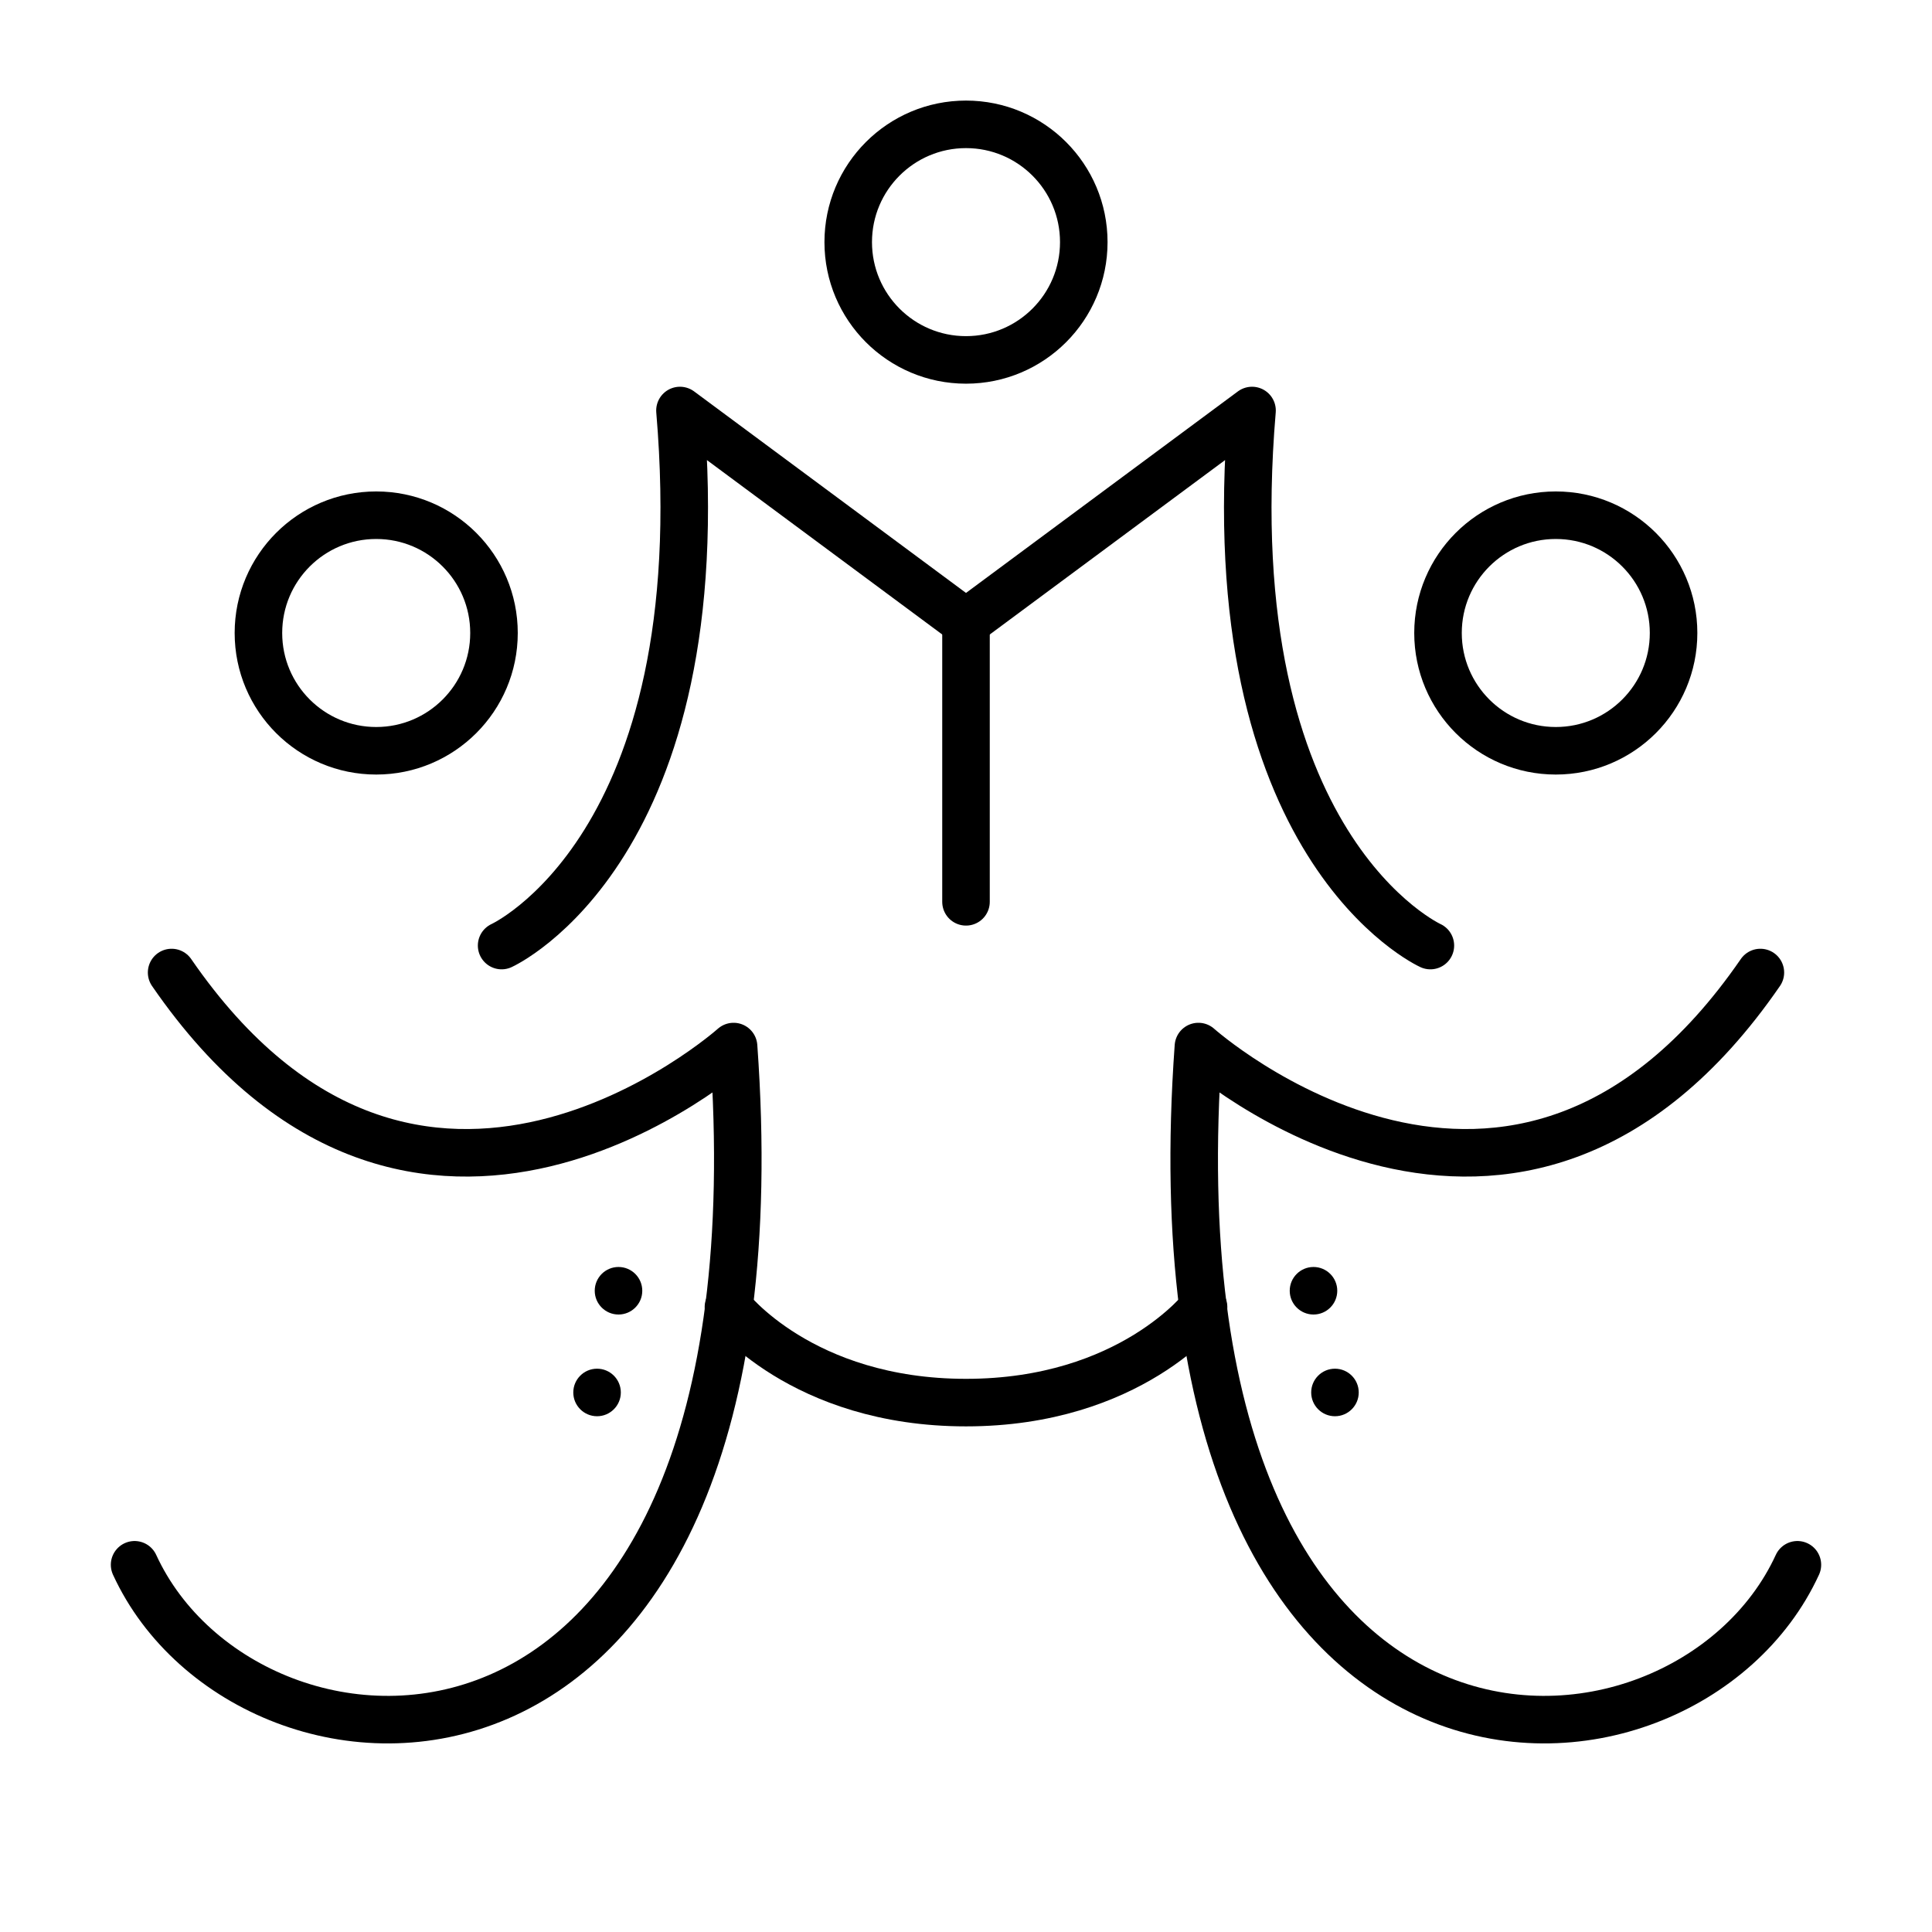 <?xml version="1.0" encoding="UTF-8" standalone="no"?>
<!-- Created with Inkscape (http://www.inkscape.org/) -->

<svg
   width="4in"
   height="4in"
   viewBox="0 0 101.6 101.6"
   version="1.1"
   id="svg5"
   sodipodi:docname="sky.svg"
   inkscape:version="1.3.2 (091e20e, 2023-11-25)"
   xml:space="preserve"
   xmlns:inkscape="http://www.inkscape.org/namespaces/inkscape"
   xmlns:sodipodi="http://sodipodi.sourceforge.net/DTD/sodipodi-0.dtd"
   xmlns="http://www.w3.org/2000/svg"
   xmlns:svg="http://www.w3.org/2000/svg"><sodipodi:namedview
     id="namedview7"
     pagecolor="#ffffff"
     bordercolor="#666666"
     borderopacity="1.0"
     inkscape:pageshadow="2"
     inkscape:pageopacity="0.0"
     inkscape:pagecheckerboard="0"
     inkscape:document-units="mm"
     showgrid="false"
     units="in"
     inkscape:zoom="1.1905669"
     inkscape:cx="167.14727"
     inkscape:cy="192.34535"
     inkscape:window-width="1280"
     inkscape:window-height="693"
     inkscape:window-x="0"
     inkscape:window-y="25"
     inkscape:window-maximized="0"
     inkscape:current-layer="layer2"
     inkscape:object-nodes="false"
     inkscape:showpageshadow="2"
     inkscape:deskcolor="#d1d1d1" /><defs
     id="defs2"><inkscape:path-effect
       effect="mirror_symmetry"
       start_point="50.8,0"
       end_point="50.8,101.6"
       center_point="50.8,50.8"
       id="path-effect5"
       is_visible="true"
       lpeversion="1.2"
       lpesatellites=""
       mode="vertical"
       discard_orig_path="false"
       fuse_paths="false"
       oposite_fuse="false"
       split_items="false"
       split_open="false"
       link_styles="false" /><inkscape:path-effect
       effect="mirror_symmetry"
       start_point="50.8,0"
       end_point="50.8,101.6"
       center_point="50.8,50.8"
       id="path-effect4"
       is_visible="true"
       lpeversion="1.2"
       lpesatellites=""
       mode="vertical"
       discard_orig_path="false"
       fuse_paths="false"
       oposite_fuse="false"
       split_items="false"
       split_open="false"
       link_styles="false" /><inkscape:path-effect
       effect="mirror_symmetry"
       start_point="46.719,21.059"
       end_point="46.719,49.196"
       center_point="46.719,35.128"
       id="path-effect3"
       is_visible="true"
       lpeversion="1.2"
       lpesatellites=""
       mode="free"
       discard_orig_path="false"
       fuse_paths="true"
       oposite_fuse="false"
       split_items="false"
       split_open="false"
       link_styles="false" /><inkscape:path-effect
       effect="mirror_symmetry"
       start_point="49.111,-2.428"
       end_point="49.111,99.172"
       center_point="49.111,48.372"
       id="path-effect2"
       is_visible="true"
       lpeversion="1.2"
       lpesatellites=""
       mode="vertical"
       discard_orig_path="false"
       fuse_paths="false"
       oposite_fuse="false"
       split_items="false"
       split_open="false"
       link_styles="false" /><inkscape:path-effect
       effect="mirror_symmetry"
       start_point="53.633,10.686"
       end_point="53.633,95.008"
       center_point="53.633,52.847"
       id="path-effect5871"
       is_visible="true"
       lpeversion="1.1"
       mode="vertical"
       discard_orig_path="false"
       fuse_paths="false"
       oposite_fuse="false"
       split_items="false"
       split_open="false" /></defs><g
     inkscape:groupmode="layer"
     id="layer2"
     inkscape:label="Layer 2"><g
       id="g5"><path
         id="path4106"
         d="m 33.776,67.878 c 0,0.69 -0.56,1.25 -1.25,1.25 -0.69,0 -1.25,-0.56 -1.25,-1.25 0,-0.69 0.56,-1.25 1.25,-1.25 0.69,0 1.25,0.56 1.25,1.25 z m 34.048,0 c 0,0.69 0.56,1.25 1.25,1.25 0.69,0 1.25,-0.56 1.25,-1.25 0,-0.69 -0.56,-1.25 -1.25,-1.25 -0.69,0 -1.25,0.56 -1.25,1.25 z"
         style="fill:#000000;fill-opacity:1;stroke:none;stroke-width:1.188;stroke-linecap:round;stroke-linejoin:round;stop-color:#000000" /><path
         id="path4106-6"
         d="m 32.648,73.227 c 0,0.69 -0.56,1.25 -1.25,1.25 -0.69,0 -1.25,-0.56 -1.25,-1.25 0,-0.69 0.56,-1.25 1.25,-1.25 0.69,0 1.25,0.56 1.25,1.25 z m 36.305,0 c 0,0.69 0.56,1.25 1.25,1.25 0.69,0 1.25,-0.56 1.25,-1.25 0,-0.69 -0.56,-1.25 -1.25,-1.25 -0.69,0 -1.25,0.56 -1.25,1.25 z"
         style="fill:#000000;fill-opacity:1;stroke:none;stroke-width:1.188;stroke-linecap:round;stroke-linejoin:round;stop-color:#000000" /></g><circle
       style="fill:none;stroke:#000000;stroke-width:2.5;stroke-linecap:round;stroke-linejoin:round"
       id="path1"
       cx="50.8"
       cy="12.733"
       r="6.194" /><path
       id="path1-5"
       transform="translate(1.689,2.428)"
       d="m 24.289,30.86 c 0,3.421 -2.773,6.194 -6.194,6.194 -3.421,0 -6.194,-2.773 -6.194,-6.194 0,-3.421 2.773,-6.194 6.194,-6.194 3.421,0 6.194,2.773 6.194,6.194 z m 49.644,0 c 0,3.421 2.773,6.194 6.194,6.194 3.421,0 6.194,-2.773 6.194,-6.194 0,-3.421 -2.773,-6.194 -6.194,-6.194 -3.421,0 -6.194,2.773 -6.194,6.194 z"
       style="fill:none;stroke:#000000;stroke-width:2.5;stroke-linecap:round;stroke-linejoin:round" /><path
       style="fill:none;stroke:#000000;stroke-width:2.5;stroke-linecap:round;stroke-linejoin:round"
       d="m 71.14,49.196 c 0,0 -11.326,-5.132 -9.379,-28.137 L 46.719,32.208 31.677,21.059 c 1.947,23.005 -9.379,28.137 -9.379,28.137"
       id="path2"
       sodipodi:nodetypes="ccccc"
       transform="translate(4.081,0.529)" /><path
       style="fill:none;stroke:#000000;stroke-width:2.5;stroke-linecap:round;stroke-linejoin:round"
       d="M 50.8,32.56 V 47.425"
       id="path3" /><path
       style="fill:none;stroke:#000000;stroke-width:2.5;stroke-linecap:round;stroke-linejoin:round"
       d="m 9.025,51.143 c 12.918,18.758 29.553,3.893 29.553,3.893 3.008,41.764 -25.483,40.348 -31.5,27.253 M 92.575,51.143 c -12.918,18.758 -29.553,3.893 -29.553,3.893 -3.008,41.764 25.483,40.348 31.5,27.253"
       id="path4"
       sodipodi:nodetypes="ccc" /><path
       style="fill:none;stroke:#000000;stroke-width:2.5;stroke-linecap:round;stroke-linejoin:round"
       d="m 38.307,68.739 c 0,0 3.831,5.021 12.493,5.021 8.662,0 12.493,-5.021 12.493,-5.021"
       id="path5"
       sodipodi:nodetypes="czc" /></g></svg>

